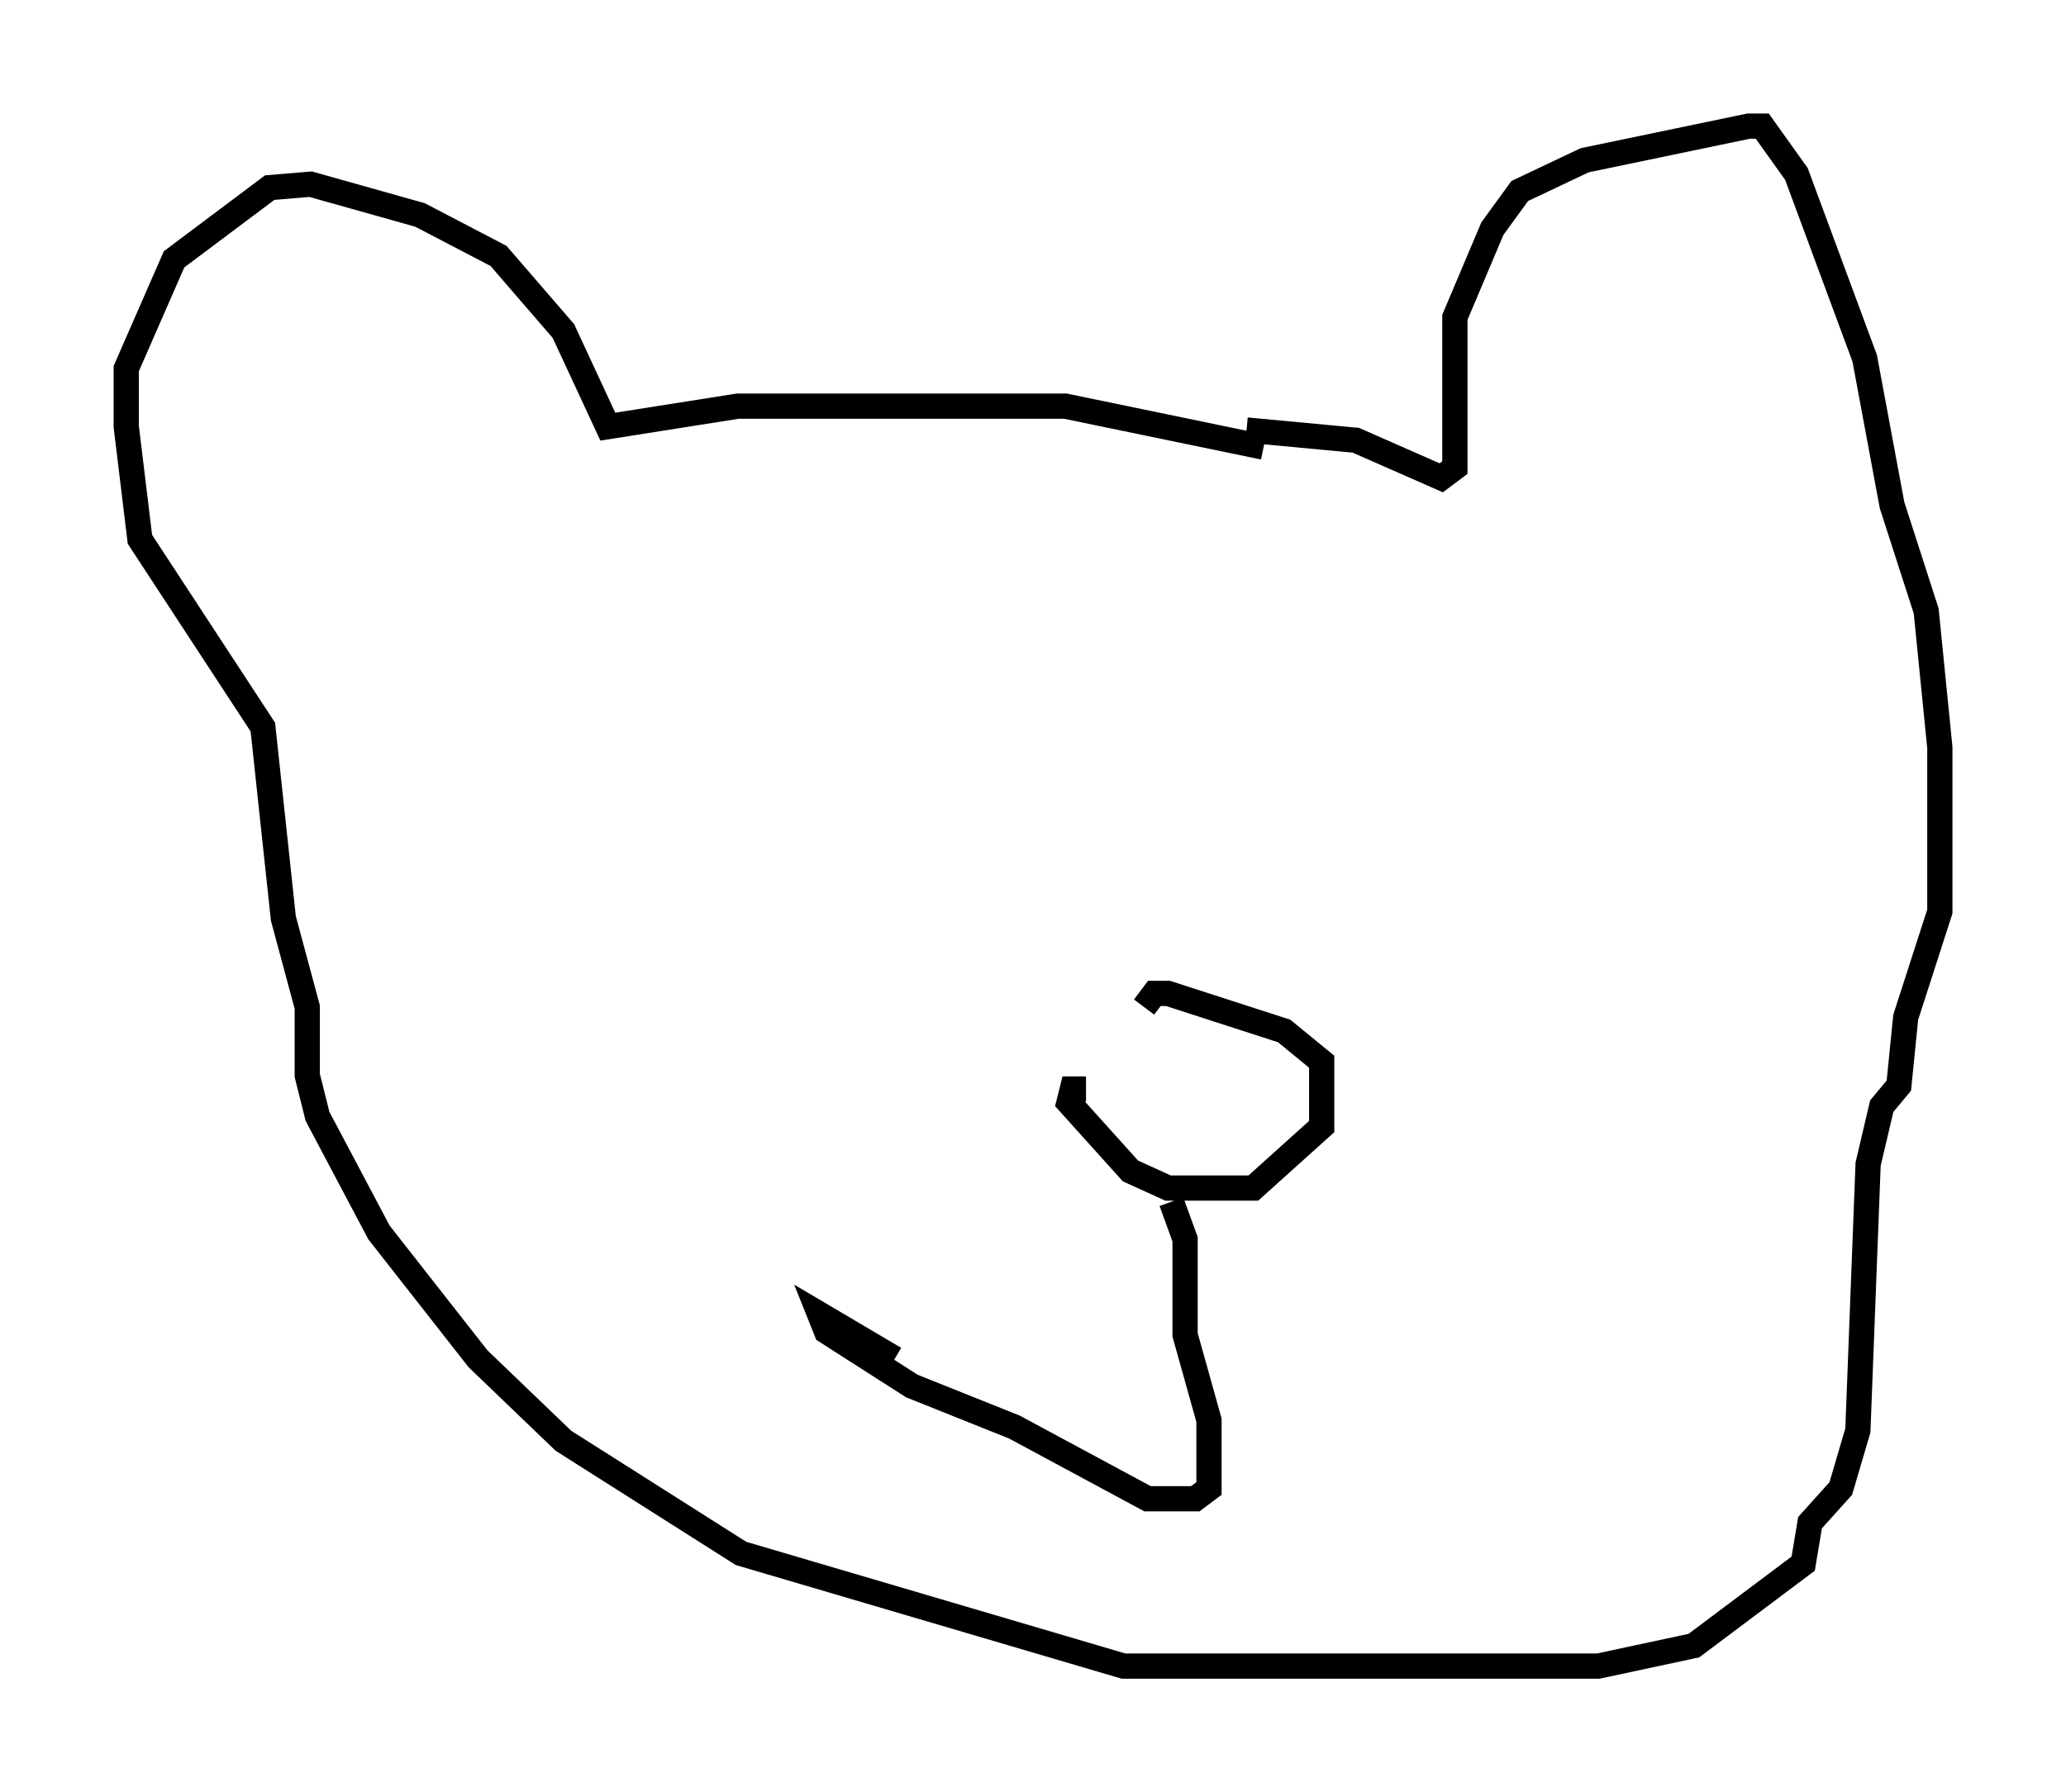 <?xml version="1.0" encoding="utf-8" ?>
<svg baseProfile="full" height="71.028" version="1.1" width="81.853" xmlns="http://www.w3.org/2000/svg" xmlns:ev="http://www.w3.org/2001/xml-events" xmlns:xlink="http://www.w3.org/1999/xlink"><defs /><rect fill="white" height="71.028" width="81.853" x="0" y="0" /><path d="M50.602, 18.126 m-0.541, -0.406 l-7.848, -1.624 -12.99, 0.0 l-5.142, 0.812 -1.759, -3.789 l-2.571, -2.977 -3.112, -1.624 l-4.33, -1.218 -1.624, 0.135 l-3.789, 2.842 -1.894, 4.33 l0.0, 2.3 0.541, 4.465 l4.871, 7.442 0.812, 7.578 l0.947, 3.518 0.0, 2.706 l0.406, 1.624 2.436, 4.601 l3.924, 5.007 3.383, 3.248 l7.036, 4.465 15.155, 4.465 l18.809, 0.0 3.789, -0.812 l4.33, -3.248 0.271, -1.624 l1.218, -1.353 0.677, -2.3 l0.406, -10.555 0.541, -2.3 l0.677, -0.812 0.271, -2.706 l1.353, -4.195 0.0, -6.495 l-0.541, -5.413 -1.353, -4.195 l-1.083, -5.819 -2.706, -7.307 l-1.353, -1.894 -0.541, 0.0 l-6.495, 1.353 -2.571, 1.218 l-1.083, 1.488 -1.488, 3.518 l0.0, 5.954 -0.541, 0.406 l-3.383, -1.488 -4.33, -0.406 m-6.36, 26.116 l-0.541, 0.0 -0.135, 0.541 l2.436, 2.706 1.488, 0.677 l3.383, 0.0 2.706, -2.436 l0.0, -2.571 -1.488, -1.218 l-4.601, -1.488 -0.541, 0.0 l-0.406, 0.541 m1.083, 7.713 l0.541, 1.488 0.0, 3.789 l0.947, 3.383 0.0, 2.706 l-0.541, 0.406 -1.894, 0.0 l-5.277, -2.842 -4.059, -1.624 l-3.383, -2.165 -0.271, -0.677 l2.977, 1.759 m11.637, 5.413 " fill="none" stroke="black" stroke-width="1" /></svg>